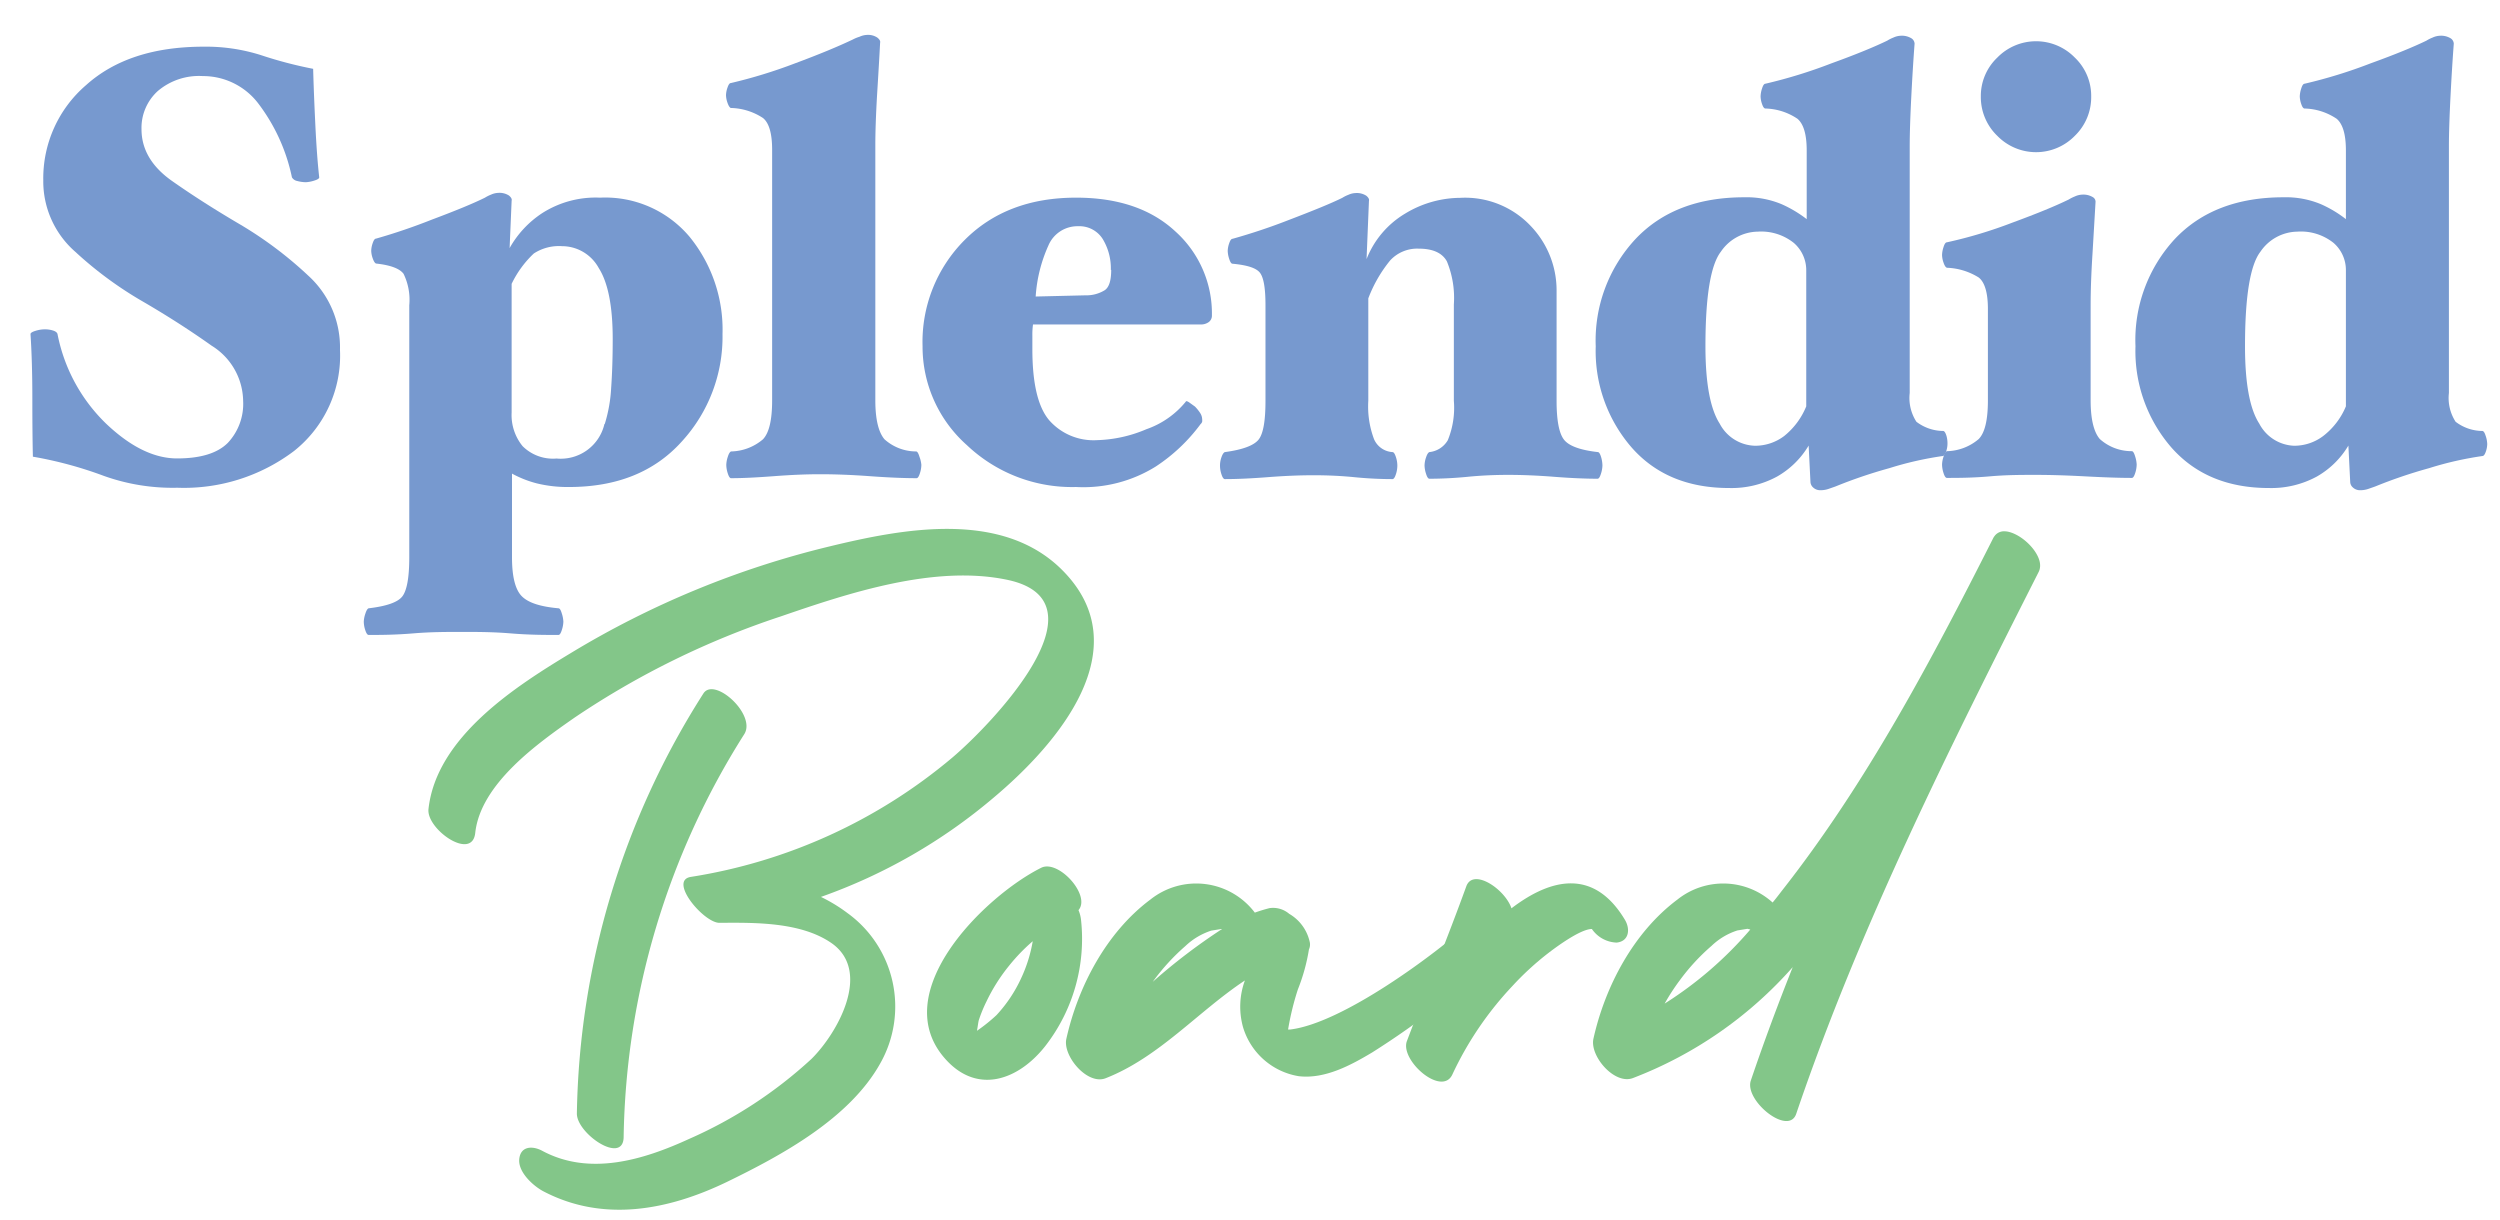 <svg id="Layer_1" data-name="Layer 1" xmlns="http://www.w3.org/2000/svg" viewBox="0 0 272.07 132.81"><defs><style>.cls-1{isolation:isolate;}.cls-2{fill:#83c689;}.cls-3{fill:#7799cf;}</style></defs><g id="Board" class="cls-1"><g class="cls-1"><path class="cls-2" d="M108.13,86.81a59.79,59.79,0,0,1-18.79,10.8,17.17,17.17,0,0,1,2.89,1.76,12.55,12.55,0,0,1,3.57,16.35c-3.34,6-10.71,10-16.7,12.91-6.38,3.08-13.47,4.44-20,1-1.09-.59-2.73-2.07-2.59-3.49s1.44-1.47,2.5-.9c5.15,2.77,11,1,16-1.3a48.21,48.21,0,0,0,13.29-8.69c2.84-2.8,6.66-9.57,2.14-12.65-3.33-2.27-8.29-2.2-12.15-2.17-1.7,0-5.59-4.61-3.1-5a58.15,58.15,0,0,0,28.47-13c4.09-3.47,17.25-17,5.91-19.34-7.92-1.64-17.21,1.45-24.62,4A91.1,91.1,0,0,0,62.51,78.11c-4,2.79-10.21,7.19-10.79,12.53-.33,3.11-5.32-.4-5.09-2.58.85-7.82,9.42-13.33,15.51-17A99.17,99.17,0,0,1,90.26,59.47c8-1.94,18.77-4,25.33,2.56C124.1,70.54,115.05,81,108.13,86.81ZM62.78,121.17a87.42,87.42,0,0,1,13.77-45.7c1.19-1.86,5.8,2.32,4.44,4.44a84.25,84.25,0,0,0-13.12,43.84C67.82,126.81,62.74,123.36,62.78,121.17Z"/><path class="cls-2" d="M113.74,113.86c-2.88,3.65-7.33,5.31-10.83,1.42-6.52-7.24,4.29-17.79,10.4-20.84,1.87-.94,5.44,3,4.06,4.61a3.73,3.73,0,0,1,.27,1A19,19,0,0,1,113.74,113.86Zm-1.35-11.43a20.15,20.15,0,0,0-2.6,2.7,19.42,19.42,0,0,0-2.44,3.87,15.17,15.17,0,0,0-.82,2c-.06.17-.12.71-.21,1.18a18.57,18.57,0,0,0,2.12-1.7,15.25,15.25,0,0,0,2.68-4A15.71,15.71,0,0,0,112.39,102.43Z"/><path class="cls-2" d="M163.34,103.62a89.65,89.65,0,0,1-14,10.91c-2.34,1.4-5.15,2.92-8,2.59a7.61,7.61,0,0,1-6.07-5.36,8.29,8.29,0,0,1,.21-5.06c-5.11,3.39-9.34,8.36-15.15,10.64-2,.79-4.7-2.44-4.28-4.29,1.27-5.7,4.37-11.59,9.14-15.15a8,8,0,0,1,11.37,1.42,16.5,16.5,0,0,1,1.6-.49,2.7,2.7,0,0,1,2.14.62,4.7,4.7,0,0,1,2.22,3,1.26,1.26,0,0,1-.07.87,20.42,20.42,0,0,1-1.21,4.37,29.9,29.9,0,0,0-1.06,4.35l.23,0c5.74-.69,15.88-8.27,19.48-11.54C161.78,98.78,165.09,102,163.34,103.62ZM133,101.1l-.08,0-1.11.18a7.43,7.43,0,0,0-2.81,1.68,23,23,0,0,0-3.44,3.74l-.11.15A64.4,64.4,0,0,1,133,101.1Z"/><path class="cls-2" d="M175.93,102.58a3.41,3.41,0,0,1-2.69-1.48c-1.28,0-4.08,2.11-4.78,2.65a31.39,31.39,0,0,0-3.89,3.58,36.48,36.48,0,0,0-6.51,9.6c-1.14,2.47-5.73-1.54-4.95-3.63,2.13-5.63,4.42-11.2,6.47-16.86.75-2,4.21.32,4.91,2.41,4.36-3.33,9-4.32,12.34,1.24C177.46,101.14,177.27,102.45,175.93,102.58Z"/><path class="cls-2" d="M222,61.81a1.42,1.42,0,0,1-.12.4c-9.74,19.24-19.46,38.55-26.4,59-.83,2.47-5.68-1.44-4.94-3.62,1.41-4.16,2.94-8.27,4.56-12.34a44.3,44.3,0,0,1-17.41,12.08c-2,.74-4.7-2.41-4.28-4.29,1.27-5.7,4.38-11.59,9.15-15.15a8,8,0,0,1,10.35.33c.35-.42.68-.85,1-1.27,9.22-11.72,16.3-25.12,23-38.37a1.07,1.07,0,0,1,.13-.21,1.27,1.27,0,0,1,1.08-.55h0a2.18,2.18,0,0,1,.6.09C220.39,58.39,222.25,60.41,222,61.81Zm-31.55,39.34-.28-.07-1.1.18a7.28,7.28,0,0,0-2.81,1.68,22.62,22.62,0,0,0-3.45,3.74,23,23,0,0,0-1.65,2.54A41.24,41.24,0,0,0,190.49,101.15Z"/></g></g><g id="Splendid" class="cls-1"><g class="cls-1"><path class="cls-3" d="M26.22,24.48A42.28,42.28,0,0,1,33.55,30,10.55,10.55,0,0,1,37,38.08a13.24,13.24,0,0,1-5,11,19.86,19.86,0,0,1-12.7,4,22.22,22.22,0,0,1-8-1.29A43.08,43.08,0,0,0,3.58,49.7q-.06-2.39-.06-6.34t-.2-7c0-.13.19-.25.56-.36a3.42,3.42,0,0,1,1-.16,3,3,0,0,1,.89.13c.28.09.45.22.49.39a18.48,18.48,0,0,0,5.25,9.71q4,3.82,7.76,3.82c2.55,0,4.38-.56,5.51-1.68a6.2,6.2,0,0,0,1.68-4.59,7.18,7.18,0,0,0-3.43-6q-3.43-2.44-7.39-4.75a41.16,41.16,0,0,1-7.46-5.48A10.18,10.18,0,0,1,4.71,19.6,13.37,13.37,0,0,1,9.36,9.27Q14,5.09,22.13,5.08A19.79,19.79,0,0,1,28.4,6a45.57,45.57,0,0,0,5.68,1.49q.06,2.37.23,5.94t.43,5.87c0,.13-.19.25-.56.36a3.51,3.51,0,0,1-.9.17,3.71,3.71,0,0,1-.92-.13.85.85,0,0,1-.59-.4,20,20,0,0,0-3.7-8.09,7.55,7.55,0,0,0-6-2.93A6.92,6.92,0,0,0,17.18,9.9a5.41,5.41,0,0,0-1.78,4.16q0,3.3,3.33,5.64T26.22,24.48Z"/><path class="cls-3" d="M78.63,36.36a16.86,16.86,0,0,1-4.46,11.72Q69.72,53,61.93,53a14,14,0,0,1-3.53-.4,11.7,11.7,0,0,1-2.68-1.06v9.11c0,2.11.36,3.52,1.06,4.23s2,1.14,4,1.32c.13,0,.25.18.36.56a3.37,3.37,0,0,1,.17.89,3.17,3.17,0,0,1-.17.92c-.11.35-.23.53-.36.53-1.41,0-3.15,0-5.21-.17s-3.88-.16-5.42-.16-3.26,0-5.18.16-3.53.17-4.85.17c-.13,0-.25-.17-.36-.5a3,3,0,0,1-.17-.95,3.06,3.06,0,0,1,.17-.86c.11-.35.23-.55.36-.59,1.94-.23,3.16-.65,3.66-1.29s.76-2.06.76-4.26V33.23a6.47,6.47,0,0,0-.62-3.43c-.42-.57-1.42-.95-3-1.12q-.19-.08-.36-.57a2.66,2.66,0,0,1-.16-.82,2.71,2.71,0,0,1,.16-.83c.11-.33.23-.49.36-.49A64.13,64.13,0,0,0,47,23.9q3.93-1.47,5.78-2.39a3.93,3.93,0,0,1,.66-.33,2.08,2.08,0,0,1,.79-.19,1.9,1.9,0,0,1,1.16.29c.24.2.34.39.29.56L55.46,27A10.94,10.94,0,0,1,59,23.2a10.81,10.81,0,0,1,6.3-1.69,12,12,0,0,1,9.77,4.29A16,16,0,0,1,78.63,36.36ZM65.82,46.13a16.11,16.11,0,0,0,.69-3.89c.11-1.54.17-3.32.17-5.35,0-3.56-.51-6.14-1.52-7.72a4.56,4.56,0,0,0-4-2.38,5,5,0,0,0-3.07.8,11.18,11.18,0,0,0-2.41,3.3v14a5.36,5.36,0,0,0,1.19,3.66,4.68,4.68,0,0,0,3.7,1.35,4.88,4.88,0,0,0,5.21-3.76Z"/><path class="cls-3" d="M100.27,50.59a3.12,3.12,0,0,1-.16.92c-.11.35-.23.53-.36.53-1.37,0-3.07-.07-5.12-.22s-3.84-.21-5.38-.21-3.14.07-5,.21-3.36.22-4.69.22c-.13,0-.25-.18-.36-.53a3.12,3.12,0,0,1-.16-.92,3,3,0,0,1,.16-.86q.16-.52.36-.6a5.51,5.51,0,0,0,3.47-1.32c.68-.71,1-2.13,1-4.25V16.3c0-1.76-.33-2.92-1-3.46a6.65,6.65,0,0,0-3.5-1.09q-.19-.08-.36-.57a2.66,2.66,0,0,1-.16-.82,2.66,2.66,0,0,1,.16-.82c.11-.33.23-.5.36-.5a53.93,53.93,0,0,0,7-2.15q3.8-1.41,6.3-2.6A3.93,3.93,0,0,1,93.54,4a2.12,2.12,0,0,1,.79-.2,1.81,1.81,0,0,1,1.16.3c.24.2.34.38.29.56q-.12,2.31-.33,5.67c-.13,2.25-.19,4.07-.19,5.48V43.56c0,2.08.35,3.49,1,4.25a5.16,5.16,0,0,0,3.44,1.32q.19,0,.36.57A3.29,3.29,0,0,1,100.27,50.59Z"/><path class="cls-3" d="M131.89,34.32a.86.86,0,0,1-.33.72,1.43,1.43,0,0,1-.93.27H112.42a8,8,0,0,0-.07,1.22V38c0,3.69.6,6.27,1.82,7.72a6.42,6.42,0,0,0,5.24,2.18,14.63,14.63,0,0,0,5.35-1.19,9.6,9.6,0,0,0,4.29-3c0-.09.17-.06.39.1l.6.43a4.46,4.46,0,0,1,.56.69,1.32,1.32,0,0,1,.23.69,1.24,1.24,0,0,1,0,.27.56.56,0,0,1-.17.26,19,19,0,0,1-4.88,4.62A14.89,14.89,0,0,1,117.1,53a16.62,16.62,0,0,1-11.88-4.56,14.33,14.33,0,0,1-4.82-10.76A15.7,15.7,0,0,1,105,26.1q4.59-4.59,12.11-4.59,6.87,0,10.83,3.7A12,12,0,0,1,131.89,34.32Zm-11-4.95A6.16,6.16,0,0,0,120,26a3,3,0,0,0-2.67-1.38,3.43,3.43,0,0,0-3.24,2.11,16,16,0,0,0-1.38,5.54l5.41-.13a3.81,3.81,0,0,0,2.11-.56C120.71,31.25,120.93,30.51,120.93,29.37Z"/><path class="cls-3" d="M174.39,50.65a3.17,3.17,0,0,1-.17.93c-.11.35-.23.52-.36.52-1.36,0-2.93-.07-4.72-.21s-3.44-.21-5-.21-3,.07-4.42.21-2.84.21-4.16.21c-.13,0-.25-.17-.36-.52a3.17,3.17,0,0,1-.17-.93,2.89,2.89,0,0,1,.17-.89c.11-.33.23-.51.36-.56a2.64,2.64,0,0,0,2-1.29,9.33,9.33,0,0,0,.66-4.29V33.13a10.43,10.43,0,0,0-.76-4.69c-.51-.92-1.53-1.38-3.07-1.38a4,4,0,0,0-3.1,1.28,14.78,14.78,0,0,0-2.38,4.13V43.62a10.08,10.08,0,0,0,.63,4.19,2.34,2.34,0,0,0,2,1.39c.13,0,.25.17.36.5a3,3,0,0,1,.17.95,3,3,0,0,1-.17,1c-.11.33-.23.49-.36.49-1.37,0-2.75-.07-4.16-.21s-2.88-.21-4.42-.21-3.2.07-5,.21-3.34.21-4.66.21c-.13,0-.25-.16-.36-.49a3,3,0,0,1-.17-1,2.72,2.72,0,0,1,.17-.92c.11-.31.23-.48.36-.53,1.94-.26,3.16-.72,3.67-1.36s.75-2.05.75-4.22V33.24c0-1.85-.19-3-.59-3.54s-1.41-.85-3-1c-.13,0-.25-.18-.36-.53a3,3,0,0,1-.16-.86,2.71,2.71,0,0,1,.16-.83c.11-.33.23-.49.36-.49a65.07,65.07,0,0,0,6.18-2.07c2.61-1,4.54-1.78,5.77-2.39a3.93,3.93,0,0,1,.66-.33,2.08,2.08,0,0,1,.79-.19,1.9,1.9,0,0,1,1.16.29c.24.2.34.39.29.56l-.26,6.34a10,10,0,0,1,4.19-4.95,11.66,11.66,0,0,1,6-1.72,9.82,9.82,0,0,1,7.72,3.11,10.11,10.11,0,0,1,2.77,6.93V43.62c0,2.13.27,3.53.8,4.22s1.76,1.14,3.69,1.36c.13,0,.25.19.36.56A3.45,3.45,0,0,1,174.39,50.65Z"/><path class="cls-3" d="M211.94,48.31a2.59,2.59,0,0,1-.16.86c-.11.31-.23.46-.37.46a36.69,36.69,0,0,0-5.8,1.32,52.71,52.71,0,0,0-5.88,2l-.66.23a2.67,2.67,0,0,1-.92.17,1.13,1.13,0,0,1-.83-.3.87.87,0,0,1-.29-.56l-.2-4a9.4,9.4,0,0,1-3.43,3.37,10.37,10.37,0,0,1-5.22,1.25q-6.74,0-10.62-4.42a16,16,0,0,1-3.9-11A16.21,16.21,0,0,1,178,26q4.29-4.53,11.82-4.53a9.89,9.89,0,0,1,4.09.76,13.19,13.19,0,0,1,2.71,1.62V16.37c0-1.72-.33-2.86-1-3.44a6.53,6.53,0,0,0-3.49-1.12c-.14,0-.26-.16-.37-.49a2.71,2.71,0,0,1-.16-.83,3,3,0,0,1,.16-.86c.11-.35.23-.52.37-.52a53.26,53.26,0,0,0,7.19-2.22c2.77-1,4.8-1.85,6.07-2.47a3.93,3.93,0,0,1,.66-.33,2.12,2.12,0,0,1,.79-.2,2,2,0,0,1,1.16.27.73.73,0,0,1,.36.59q-.19,2.51-.36,5.81c-.11,2.2-.17,4-.17,5.34V42.77a4.76,4.76,0,0,0,.73,3.13,4.84,4.84,0,0,0,2.9,1c.14,0,.26.18.37.53A3,3,0,0,1,211.94,48.31Zm-15.37-4.09V29.43a3.92,3.92,0,0,0-1.36-3,5.69,5.69,0,0,0-3.93-1.22,4.94,4.94,0,0,0-4,2.18q-1.68,2.17-1.68,10.29c0,4,.52,6.81,1.55,8.42A4.47,4.47,0,0,0,191,48.51a5.23,5.23,0,0,0,3.17-1.06A8,8,0,0,0,196.57,44.22Z"/><path class="cls-3" d="M232.53,50.55a3.13,3.13,0,0,1-.16.93c-.11.35-.23.53-.36.53-1.37,0-3.07-.06-5.12-.17s-3.84-.16-5.38-.16-3.14,0-4.95.16-3.36.17-4.68.17c-.14,0-.26-.18-.37-.53a3.13,3.13,0,0,1-.16-.93,2.93,2.93,0,0,1,.16-.85c.11-.36.23-.55.37-.6a5.5,5.5,0,0,0,3.46-1.32c.68-.7,1-2.11,1-4.22V33.63c0-1.76-.34-2.91-1-3.43a7,7,0,0,0-3.46-1.06c-.14-.05-.26-.23-.37-.56a2.71,2.71,0,0,1-.16-.83,3,3,0,0,1,.16-.86c.11-.35.23-.52.37-.52A49.09,49.09,0,0,0,219,24.23q4-1.47,6.14-2.52a4.38,4.38,0,0,1,.66-.33,2.12,2.12,0,0,1,.79-.2,2,2,0,0,1,1.16.27.58.58,0,0,1,.3.59l-.33,5.61c-.14,2.2-.2,4.05-.2,5.55V43.56c0,2.07.35,3.47,1,4.22A5.16,5.16,0,0,0,232,49.1c.13,0,.25.19.36.56A3.35,3.35,0,0,1,232.53,50.55Zm-4.95-40.06a5.84,5.84,0,0,1-1.78,4.29,5.89,5.89,0,0,1-8.44,0,5.85,5.85,0,0,1-1.79-4.29,5.76,5.76,0,0,1,1.79-4.22,5.89,5.89,0,0,1,8.44,0A5.75,5.75,0,0,1,227.58,10.49Z"/><path class="cls-3" d="M270.68,48.31a2.59,2.59,0,0,1-.16.86c-.11.31-.23.46-.37.46a36.69,36.69,0,0,0-5.8,1.32,52.71,52.71,0,0,0-5.88,2l-.66.23a2.72,2.72,0,0,1-.92.17,1.13,1.13,0,0,1-.83-.3.83.83,0,0,1-.29-.56l-.2-4a9.4,9.4,0,0,1-3.43,3.37,10.37,10.37,0,0,1-5.22,1.25q-6.73,0-10.62-4.42a16,16,0,0,1-3.9-11A16.21,16.21,0,0,1,236.69,26q4.29-4.53,11.82-4.53a9.89,9.89,0,0,1,4.09.76,12.82,12.82,0,0,1,2.7,1.62V16.37c0-1.72-.33-2.86-1-3.44a6.53,6.53,0,0,0-3.49-1.12c-.14,0-.26-.16-.37-.49a2.71,2.71,0,0,1-.16-.83,3,3,0,0,1,.16-.86c.11-.35.23-.52.37-.52A53.26,53.26,0,0,0,258,6.89c2.77-1,4.8-1.85,6.07-2.47a3.93,3.93,0,0,1,.66-.33,2.12,2.12,0,0,1,.79-.2,2,2,0,0,1,1.16.27.73.73,0,0,1,.36.59q-.19,2.51-.36,5.81c-.11,2.2-.17,4-.17,5.34V42.77a4.76,4.76,0,0,0,.73,3.13,4.84,4.84,0,0,0,2.9,1c.14,0,.26.18.37.53A3,3,0,0,1,270.68,48.31ZM255.3,44.22V29.43a3.91,3.91,0,0,0-1.35-3A5.69,5.69,0,0,0,250,25.21a4.94,4.94,0,0,0-4,2.18q-1.68,2.17-1.68,10.29c0,4,.51,6.81,1.55,8.42a4.47,4.47,0,0,0,3.79,2.41,5.23,5.23,0,0,0,3.17-1.06A7.9,7.9,0,0,0,255.3,44.22Z"/></g></g></svg>